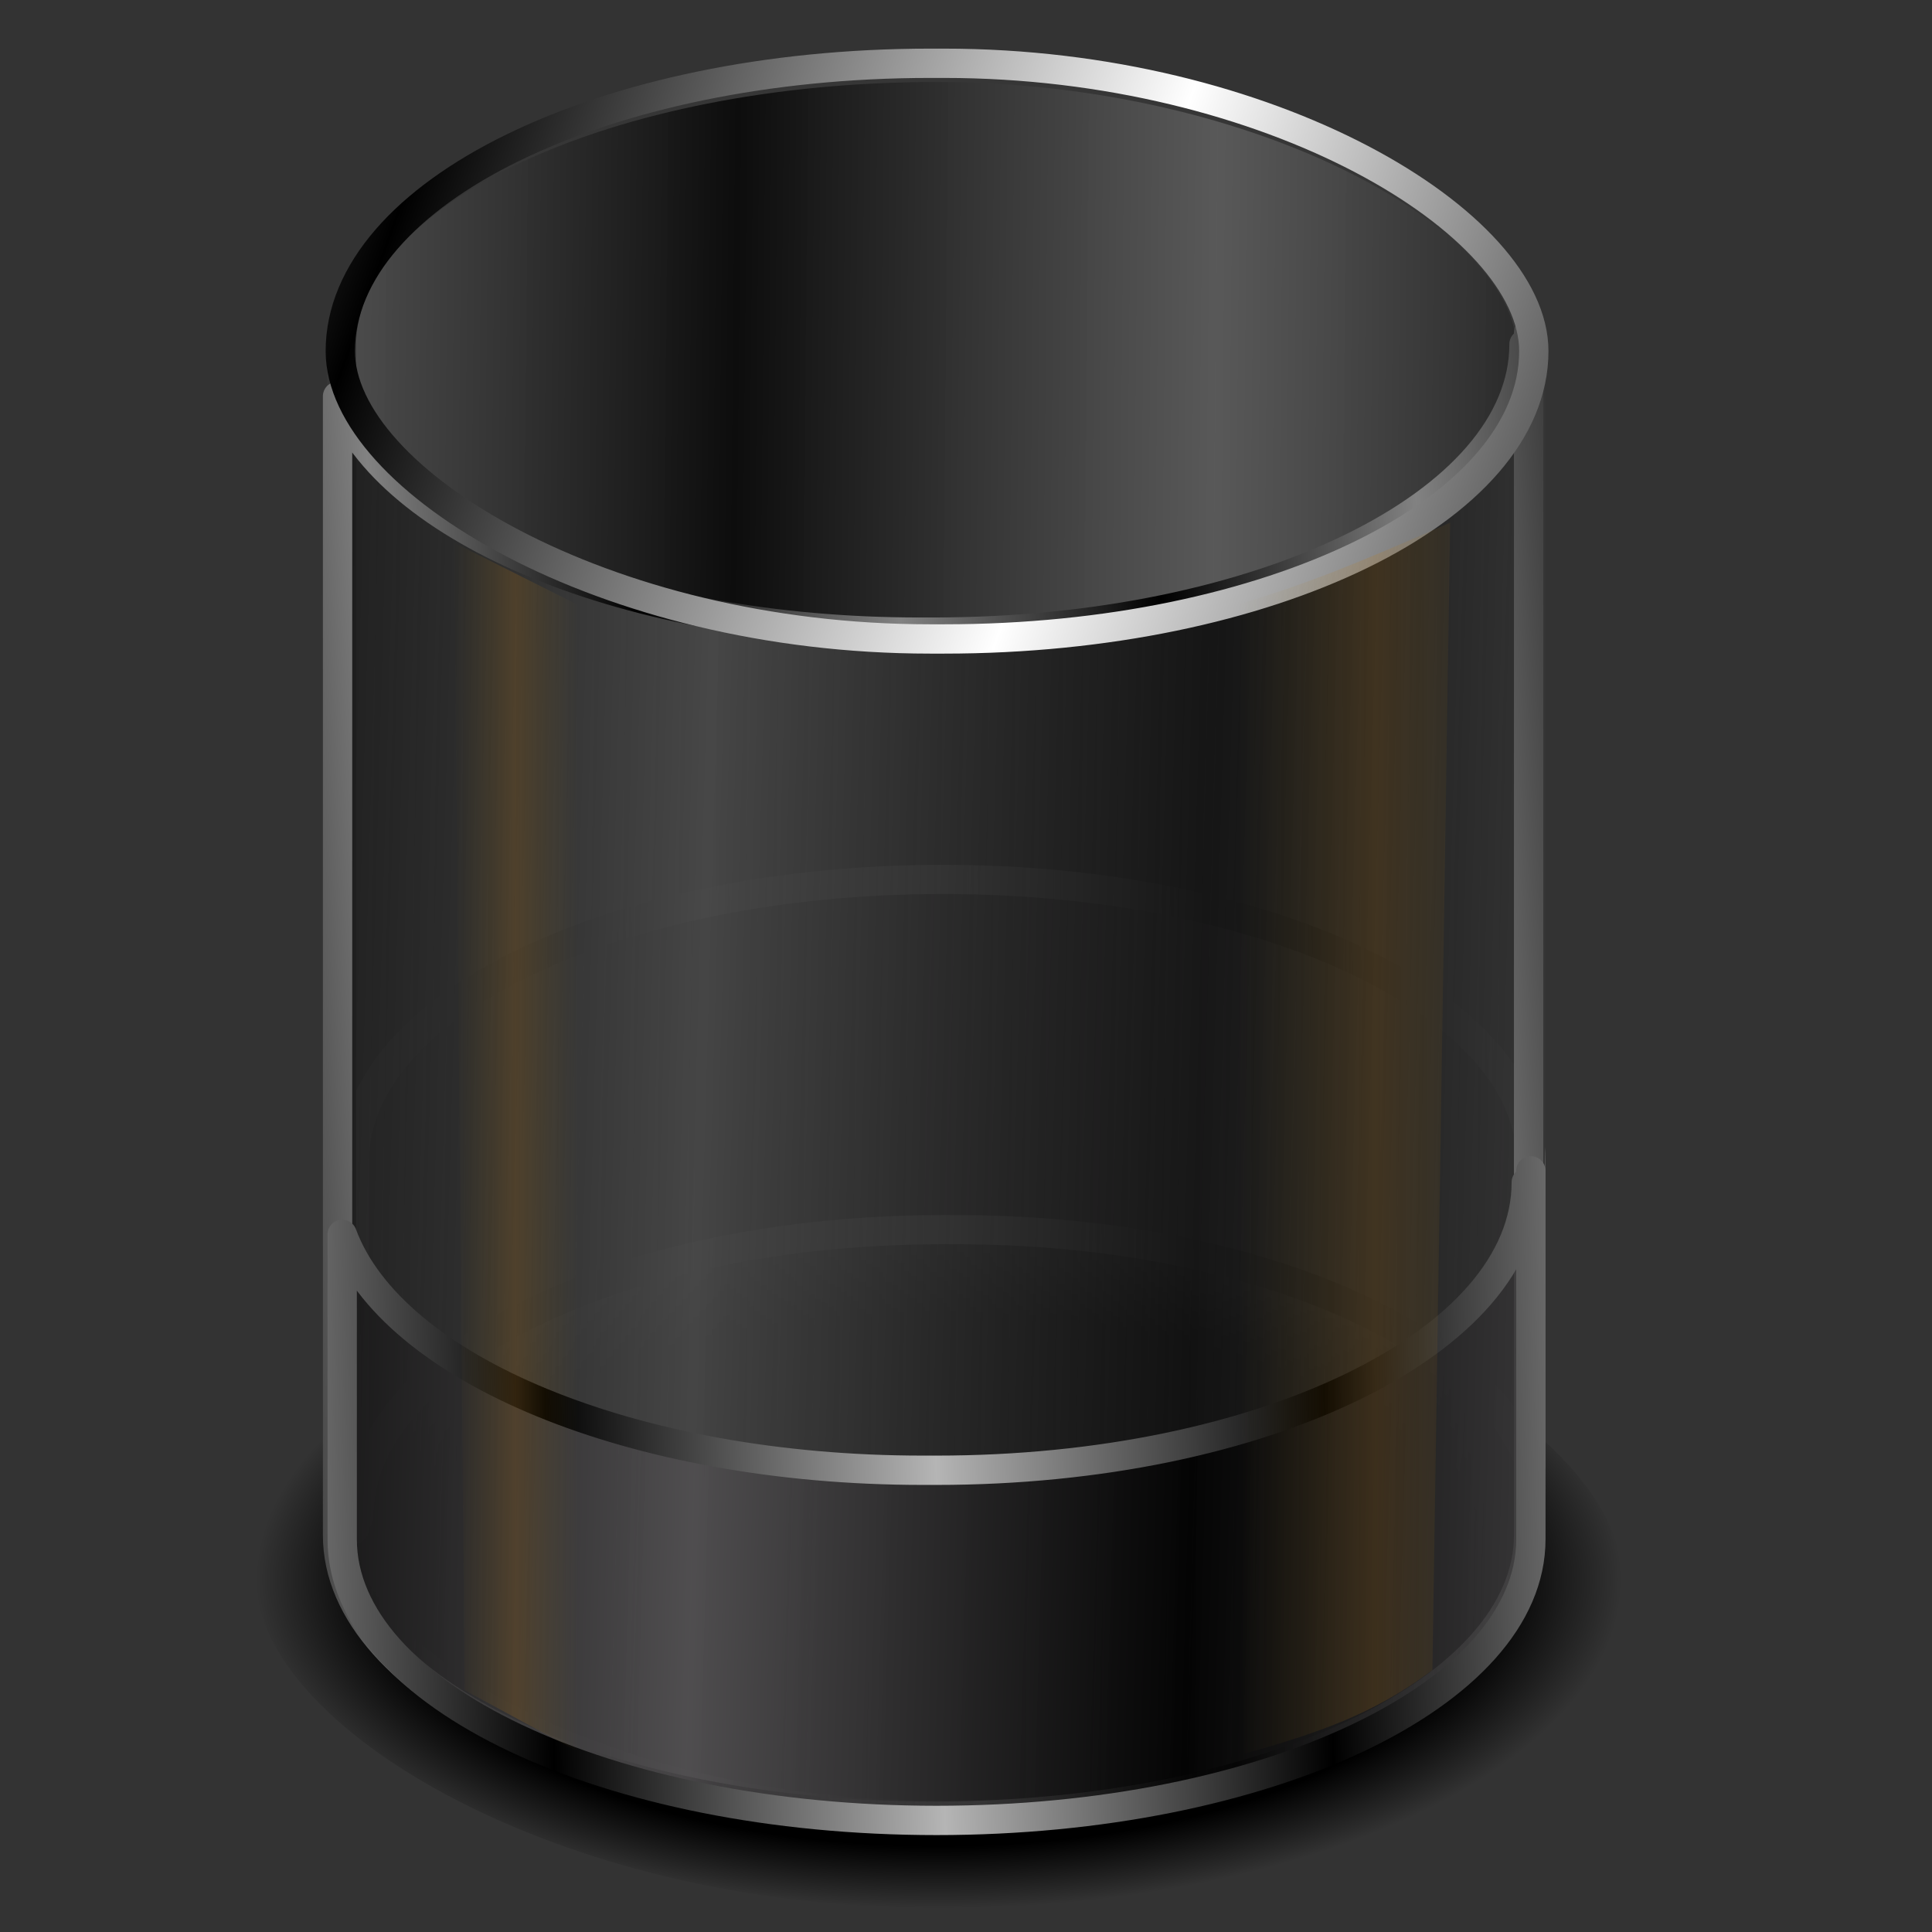 <?xml version="1.0" encoding="UTF-8" standalone="no"?>
<!-- Created with Inkscape (http://www.inkscape.org/) -->

<svg
   xmlns:dc="http://purl.org/dc/elements/1.1/"
   xmlns:cc="http://creativecommons.org/ns#"
   xmlns:rdf="http://www.w3.org/1999/02/22-rdf-syntax-ns#"
   xmlns:svg="http://www.w3.org/2000/svg"
   xmlns="http://www.w3.org/2000/svg"
   xmlns:xlink="http://www.w3.org/1999/xlink"
   xmlns:sodipodi="http://sodipodi.sourceforge.net/DTD/sodipodi-0.dtd"
   xmlns:inkscape="http://www.inkscape.org/namespaces/inkscape"
   id="svg2"
   sodipodi:version="0.32"
   inkscape:version="0.92.5 (2060ec1f9f, 2020-04-08)"
   width="256"
   height="256"
   sodipodi:docname="xfce-trash_empty.svg"
   inkscape:output_extension="org.inkscape.output.svg.inkscape"
   version="1.1">
  <rect width="100%" height="100%" fill="#333333" stroke="none"/>
  <defs
     id="defs5">
    <linearGradient
       id="linearGradient4506">
      <stop
         id="stop4508"
         stop-color="#000000"
         stop-opacity="1" />
      <stop
         id="stop4510"
         offset="1"
         stop-color="#b5b5b5"
         stop-opacity="1" />
    </linearGradient>
    <linearGradient
       id="linearGradient4500">
      <stop
         id="stop4502"
         stop-color="#514f51"
         stop-opacity="0.843" />
      <stop
         offset="1"
         id="stop4504"
         stop-color="#000000"
         stop-opacity="0.754" />
    </linearGradient>
    <linearGradient
       id="linearGradient4494">
      <stop
         id="stop4496"
         stop-color="#6b6b6b"
         stop-opacity="0.678" />
      <stop
         offset="1"
         id="stop4498"
         stop-color="#000000"
         stop-opacity="0.745" />
    </linearGradient>
    <linearGradient
       id="linearGradient4482">
      <stop
         id="stop4484"
         stop-color="#515151"
         stop-opacity="0.843" />
      <stop
         offset="1"
         id="stop4486"
         stop-color="#000000"
         stop-opacity="0.754" />
    </linearGradient>
    <linearGradient
       id="linearGradient4476">
      <stop
         id="stop4478"
         stop-color="#000000"
         stop-opacity="1" />
      <stop
         offset="1"
         id="stop4480"
         stop-color="#828282"
         stop-opacity="1" />
    </linearGradient>
    <linearGradient
       id="linearGradient3550">
      <stop
         id="stop3552"
         stop-color="#bf7913"
         stop-opacity="0.181" />
      <stop
         id="stop3554"
         offset="1"
         stop-color="#a07b15"
         stop-opacity="0" />
    </linearGradient>
    <linearGradient
       id="linearGradient3544">
      <stop
         id="stop3546"
         stop-color="#bf7913"
         stop-opacity="0.205" />
      <stop
         id="stop3548"
         offset="1"
         stop-color="#a07b15"
         stop-opacity="0" />
    </linearGradient>
    <linearGradient
       id="linearGradient3534">
      <stop
         id="stop3536"
         stop-color="#000000"
         stop-opacity="1" />
      <stop
         id="stop3542"
         offset="0.81"
         stop-color="#000000"
         stop-opacity="1" />
      <stop
         offset="1"
         id="stop3538"
         stop-color="#000000"
         stop-opacity="0" />
    </linearGradient>
    <linearGradient
       id="linearGradient2845">
      <stop
         id="stop2847"
         stop-color="#bf7913"
         stop-opacity="0.392" />
      <stop
         offset="1"
         id="stop2849"
         stop-color="#a07b15"
         stop-opacity="0" />
    </linearGradient>
    <linearGradient
       id="linearGradient2794">
      <stop
         id="stop2796"
         stop-color="#000000"
         stop-opacity="1" />
      <stop
         id="stop2798"
         offset="1"
         stop-color="#ffffff"
         stop-opacity="1" />
    </linearGradient>
    <linearGradient
       inkscape:collect="always"
       xlink:href="#linearGradient2845"
       id="linearGradient3488"
       gradientUnits="userSpaceOnUse"
       gradientTransform="matrix(2.327,0,0,2.327,-233.909,-13.305)"
       spreadMethod="reflect"
       x1="34.535"
       y1="72.04"
       x2="38.928"
       y2="72.04" />
    <linearGradient
       inkscape:collect="always"
       xlink:href="#linearGradient3550"
       id="linearGradient3542"
       gradientUnits="userSpaceOnUse"
       gradientTransform="matrix(-4.137,0,0,2.428,325.073,-25.587)"
       spreadMethod="reflect"
       x1="34.535"
       y1="72.04"
       x2="38.928"
       y2="72.04" />
    <linearGradient
       inkscape:collect="always"
       xlink:href="#linearGradient3544"
       id="linearGradient3545"
       gradientUnits="userSpaceOnUse"
       gradientTransform="matrix(2.428,0,0,2.428,-17.816,-22.912)"
       spreadMethod="reflect"
       x1="35.478"
       y1="72.04"
       x2="38.928"
       y2="72.04" />
    <linearGradient
       inkscape:collect="always"
       xlink:href="#linearGradient2794"
       id="linearGradient3548"
       gradientUnits="userSpaceOnUse"
       gradientTransform="matrix(2.428,0,0,2.428,-19.41,-23.291)"
       spreadMethod="reflect"
       x1="31.13"
       y1="17.262"
       x2="67.47"
       y2="30.29" />
    <linearGradient
       inkscape:collect="always"
       xlink:href="#linearGradient4500"
       id="linearGradient3551"
       gradientUnits="userSpaceOnUse"
       gradientTransform="matrix(2.428,0,0,2.428,-19.78,-23.662)"
       spreadMethod="reflect"
       x1="45.881"
       y1="95.69"
       x2="73.09"
       y2="96.45" />
    <linearGradient
       inkscape:collect="always"
       xlink:href="#linearGradient4476"
       id="linearGradient3553"
       gradientUnits="userSpaceOnUse"
       gradientTransform="matrix(2.433,0,0,2.428,-20.529,-24.217)"
       spreadMethod="reflect"
       x1="73.03"
       y1="63.58"
       x2="58.842"
       y2="64.5" />
    <linearGradient
       inkscape:collect="always"
       xlink:href="#linearGradient4494"
       id="linearGradient3556"
       gradientUnits="userSpaceOnUse"
       gradientTransform="matrix(2.428,0,0,2.404,-19.871,-21.825)"
       spreadMethod="reflect"
       x1="73.981"
       y1="85.72"
       x2="47.803"
       y2="85.47" />
    <linearGradient
       inkscape:collect="always"
       xlink:href="#linearGradient4506"
       id="linearGradient3577"
       gradientUnits="userSpaceOnUse"
       gradientTransform="matrix(2.428,0,0,2.428,-19.78,-23.662)"
       spreadMethod="reflect"
       x1="79.963"
       y1="67.18"
       x2="58.71"
       y2="67.7" />
    <radialGradient
       inkscape:collect="always"
       xlink:href="#linearGradient3534"
       id="radialGradient3540"
       cx="132.47"
       cy="213.09"
       fx="132.47"
       fy="213.09"
       r="75.79"
       gradientTransform="matrix(1.194,0,0,0.575,-33.774,86.793)"
       gradientUnits="userSpaceOnUse" />
    <linearGradient
       inkscape:collect="always"
       xlink:href="#linearGradient4482"
       id="linearGradient4450"
       gradientUnits="userSpaceOnUse"
       gradientTransform="matrix(2.433,0,0,2.428,-20.529,-24.217)"
       spreadMethod="reflect"
       x1="45.881"
       y1="95.69"
       x2="73.09"
       y2="96.45" />
    <linearGradient
       inkscape:collect="always"
       xlink:href="#linearGradient4500"
       id="linearGradient4514"
       gradientUnits="userSpaceOnUse"
       gradientTransform="matrix(-2.403,0,0,-2.428,267.318,381.467)"
       spreadMethod="reflect"
       x1="45.881"
       y1="95.69"
       x2="73.09"
       y2="96.45" />
    <linearGradient
       inkscape:collect="always"
       xlink:href="#linearGradient4506"
       id="linearGradient4516"
       gradientUnits="userSpaceOnUse"
       gradientTransform="matrix(-2.403,0,0,-2.428,267.318,381.467)"
       spreadMethod="reflect"
       x1="79.963"
       y1="67.18"
       x2="58.71"
       y2="67.7" />
  </defs>
  <sodipodi:namedview
     inkscape:window-height="1056"
     inkscape:window-width="1920"
     inkscape:pageshadow="2"
     inkscape:pageopacity="0"
     guidetolerance="10.0"
     gridtolerance="10.0"
     objecttolerance="10.0"
     borderopacity="1.0"
     bordercolor="#666666"
     pagecolor="#ff0000"
     id="base"
     showguides="true"
     inkscape:guide-bbox="true"
     width="256"
     height="256"
     inkscape:zoom="3.3984375"
     inkscape:cx="128"
     inkscape:cy="124.1747"
     inkscape:window-x="0"
     inkscape:window-y="0"
     inkscape:current-layer="svg2"
     showgrid="false"
     inkscape:window-maximized="1" />
  <rect
     id="rect3438"
     width="181.034"
     height="87.108"
     x="33.922"
     y="165.691"
     ry="43.555"
     rx="89.454"
     style="fill:url(#radialGradient3540);fill-opacity:1;stroke:none;stroke-width:1.102" />
  <path
     d="m 47.556,201.109 c 3.2e-5,-21.135 34.499,-38.17 77.349,-38.17 h 1.802 c 38.084,0 69.615,13.437 76.148,31.265 v -40.415 c 0,-20.619 -34.759,-37.26 -77.95,-37.26 -43.191,0 -77.95,16.64 -77.95,37.26 v 48.838"
     id="path4512"
     sodipodi:nodetypes="cccccscc"
     inkscape:connector-curvature="0"
     stroke-miterlimit="4"
     style="fill:url(#linearGradient4514);fill-opacity:1;stroke:url(#linearGradient4516);stroke-width:3.865;stroke-linecap:round;stroke-linejoin:round;stroke-miterlimit:4;stroke-dasharray:none;stroke-dashoffset:0;stroke-opacity:1" />
  <path
     sodipodi:nodetypes="ccccc"
     id="path3446"
     d="M -159.146,77.598 C -152.36,80.999 -148.608,82.883 -143.555,85.417 L -143.555,231.054 L -157.821,223.327 L -159.146,77.598 z"
     stroke-dasharray="none"
     stroke-opacity="1"
     fill="url(#linearGradient3488)"
     fill-rule="evenodd"
     stroke="none"
     stroke-linejoin="miter"
     fill-opacity="1"
     stroke-linecap="butt"
     stroke-width="0"
     stroke-miterlimit="4" />
  <rect
     id="rect1873"
     width="157.539"
     height="231.56"
     x="45.257"
     y="8.934"
     ry="36.852"
     rx="78.769"
     stroke-miterlimit="4"
     style="fill:url(#linearGradient3556);fill-opacity:1;stroke:#363636;stroke-width:3.866;stroke-linecap:round;stroke-linejoin:round;stroke-miterlimit:4;stroke-dasharray:none;stroke-dashoffset:0;stroke-opacity:1" />
  <path
     inkscape:connector-curvature="0"
     d="m 201.942,45.603 c -3e-5,21.13 -34.924,38.161 -78.303,38.161 h -1.825 c -38.554,0 -70.473,-13.434 -77.086,-31.257 V 203.405 c 0,20.614 35.188,37.25 78.911,37.25 43.723,0 78.911,-16.636 78.911,-37.25 V 44.085"
     id="rect2804"
     sodipodi:nodetypes="cccccscc"
     stroke-miterlimit="4"
     style="fill:url(#linearGradient4450);fill-opacity:1;stroke:url(#linearGradient3553);stroke-width:3.888;stroke-linecap:round;stroke-linejoin:round;stroke-miterlimit:4;stroke-dasharray:none;stroke-dashoffset:0;stroke-opacity:1" />
  <rect
     id="rect2778"
     width="158.145"
     height="76.28"
     x="45.092"
     y="8.385"
     ry="38.141"
     rx="78.143"
     stroke-miterlimit="4"
     style="fill:none;stroke:url(#linearGradient3548);stroke-width:3.884;stroke-linecap:round;stroke-linejoin:round;stroke-miterlimit:4;stroke-dasharray:none;stroke-dashoffset:0;stroke-opacity:1" />
  <rect
     rx="80.003"
     ry="40.27"
     y="3.755"
     x="44.816"
     height="80.543"
     width="161.912"
     id="rect2872"
     stroke-miterlimit="4"
     style="fill:none;stroke:none;stroke-width:0.651;stroke-linecap:round;stroke-linejoin:round;stroke-miterlimit:4;stroke-dasharray:none;stroke-dashoffset:0;stroke-opacity:1" />
  <path
     inkscape:connector-curvature="0"
     sodipodi:nodetypes="cccccscc"
     id="path3569"
     d="m 202.239,156.655 c -3e-5,21.13 -34.853,38.162 -78.144,38.162 h -1.821 c -38.475,0 -70.33,-13.434 -76.93,-31.258 v 40.406 c 0,20.615 35.117,37.251 78.751,37.251 43.634,0 78.751,-16.637 78.751,-37.251 v -48.827"
     stroke-miterlimit="4"
     style="fill:url(#linearGradient3551);fill-opacity:1;stroke:url(#linearGradient3577);stroke-width:3.884;stroke-linecap:round;stroke-linejoin:round;stroke-miterlimit:4;stroke-dasharray:none;stroke-dashoffset:0;stroke-opacity:1" />
  <path
     inkscape:connector-curvature="0"
     d="m 60.184,71.927 c 7.08,3.548 10.995,5.513 16.266,8.157 v 151.943 l -14.884,-8.062 z"
     id="path2843"
     sodipodi:nodetypes="ccccc"
     style="fill:url(#linearGradient3545);fill-opacity:1;fill-rule:evenodd;stroke:none;stroke-width:1.102" />
  <path
     inkscape:connector-curvature="0"
     sodipodi:nodetypes="ccccc"
     id="path2853"
     d="m 192.155,69.251 c -12.446,5.457 -19.117,8.186 -28.101,10.83 l 0.764,152.325 c 9.751,-2.768 17.174,-5.227 24.982,-11.116 z"
     style="fill:url(#linearGradient3542);fill-opacity:1;fill-rule:evenodd;stroke:none;stroke-width:1.102" />
</svg>
